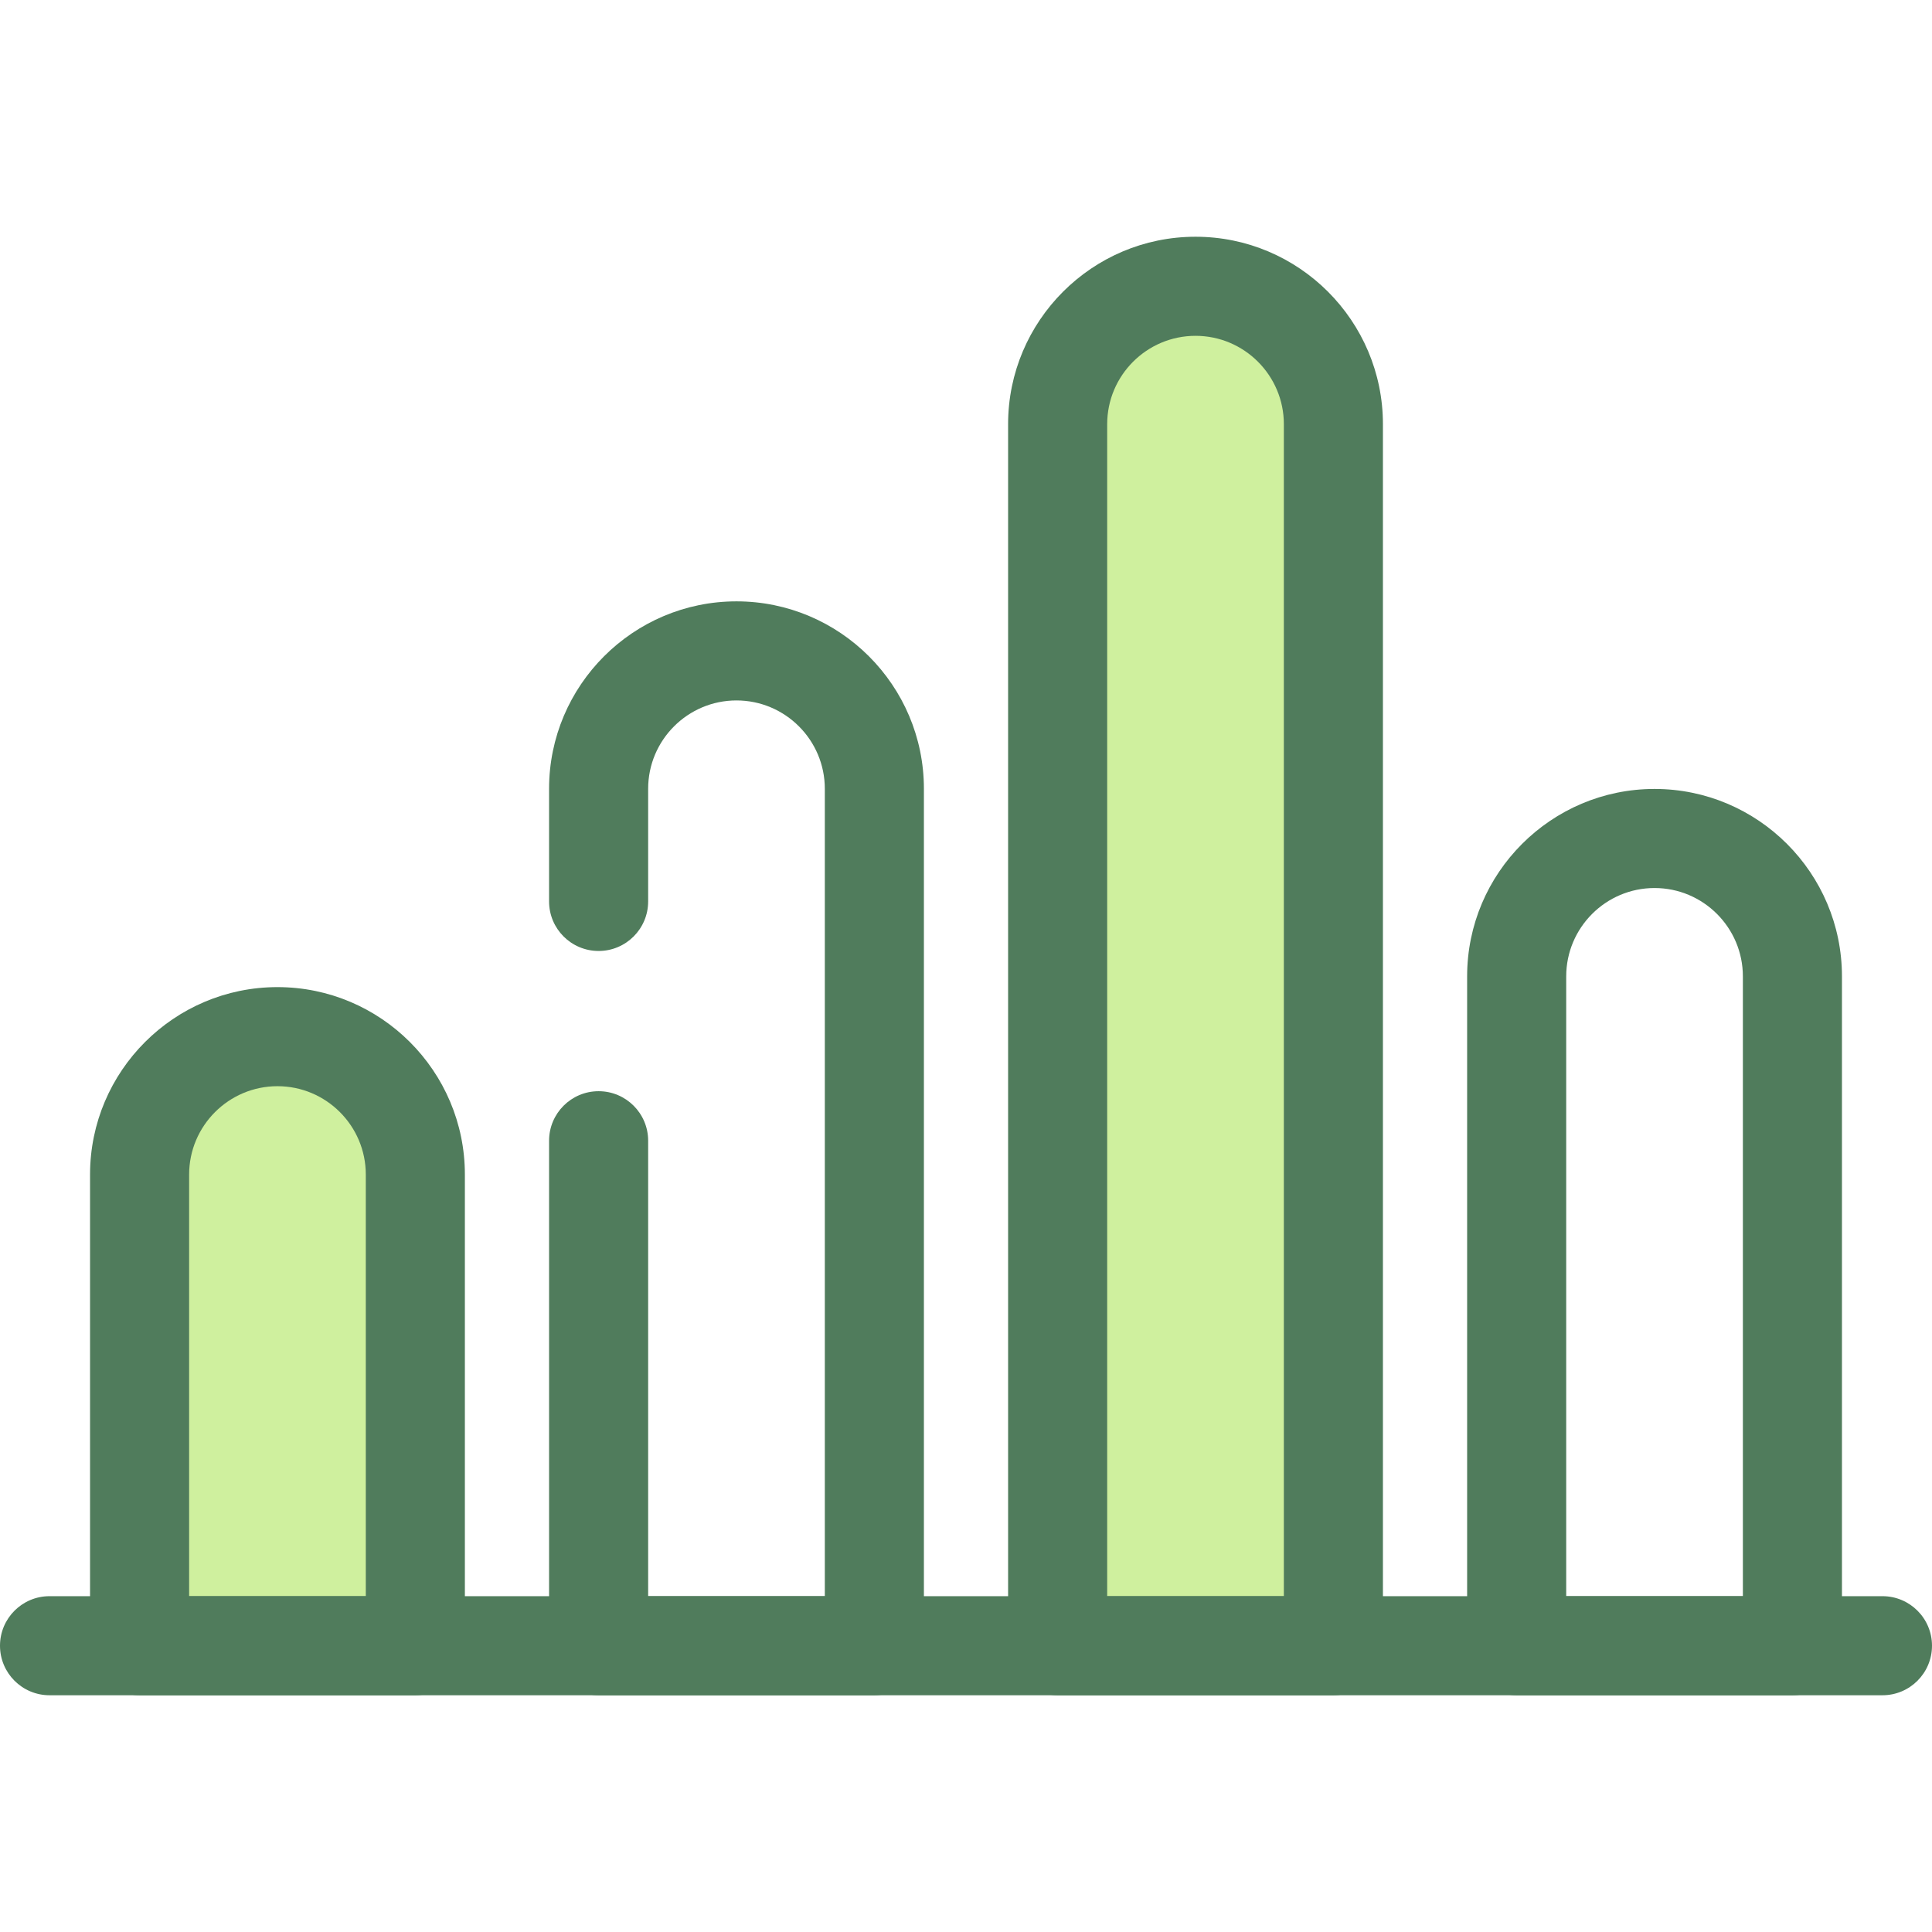 <?xml version="1.0" encoding="iso-8859-1"?>
<!-- Generator: Adobe Illustrator 19.0.0, SVG Export Plug-In . SVG Version: 6.00 Build 0)  -->
<svg version="1.1" id="Layer_1" xmlns="http://www.w3.org/2000/svg" xmlns:xlink="http://www.w3.org/1999/xlink" x="0px" y="0px"
	 viewBox="0 0 512 512" style="enable-background:new 0 0 512 512;" xml:space="preserve">
<path style="fill:#507C5C;" d="M231.715,449.259h-73.076c-7.251,0-13.128-5.878-13.128-13.128V302.309
	c0-7.251,5.878-13.128,13.128-13.128c7.251,0,13.128,5.878,13.128,13.128v120.694h46.819V209.032c0-12.909-10.501-23.41-23.41-23.41
	s-23.41,10.503-23.41,23.41v29.858c0,7.251-5.878,13.128-13.128,13.128s-13.128-5.878-13.128-13.128v-29.858
	c0-27.387,22.28-49.667,49.667-49.667s49.667,22.28,49.667,49.667v227.099C244.843,443.382,238.965,449.259,231.715,449.259z"/>
<path style="fill:#CFF09E;" d="M280.285,436.132V112.407c0-20.179,16.359-36.539,36.539-36.539l0,0
	c20.179,0,36.538,16.359,36.538,36.539v323.724L280.285,436.132L280.285,436.132z"/>
<g>
	<path style="fill:#507C5C;" d="M353.362,449.259h-73.077c-7.249,0-13.128-5.878-13.128-13.128V112.407
		c0-27.386,22.281-49.667,49.667-49.667s49.667,22.28,49.667,49.667v323.724C366.491,443.382,360.612,449.259,353.362,449.259z
		 M293.414,423.003h46.821V112.407c0-12.909-10.501-23.41-23.41-23.41s-23.41,10.501-23.41,23.41L293.414,423.003L293.414,423.003z"
		/>
	<path style="fill:#507C5C;" d="M475.009,449.259h-73.076c-7.249,0-13.128-5.878-13.128-13.128V258.746
		c0-27.386,22.28-49.667,49.665-49.667s49.667,22.28,49.667,49.667v177.386C488.137,443.382,482.258,449.259,475.009,449.259z
		 M415.061,423.003h46.819V258.746c0-12.909-10.501-23.41-23.41-23.41c-12.908,0-23.409,10.501-23.409,23.41V423.003z"/>
</g>
<path style="fill:#CFF09E;" d="M36.991,436.132V311.262c0-20.179,16.359-36.539,36.539-36.539l0,0
	c20.179,0,36.539,16.359,36.539,36.539v124.869L36.991,436.132L36.991,436.132z"/>
<g>
	<path style="fill:#507C5C;" d="M110.068,449.259H36.991c-7.251,0-13.128-5.878-13.128-13.128V311.262
		c0-27.385,22.28-49.667,49.667-49.667s49.667,22.28,49.667,49.667v124.869C123.197,443.382,117.319,449.259,110.068,449.259z
		 M50.12,423.003h46.82V311.262c0-12.909-10.501-23.41-23.41-23.41s-23.41,10.501-23.41,23.41V423.003z"/>
	<path style="fill:#507C5C;" d="M498.872,449.259H13.128C5.878,449.259,0,443.382,0,436.132s5.878-13.128,13.128-13.128h485.744
		c7.249,0,13.128,5.878,13.128,13.128S506.121,449.259,498.872,449.259z"/>
</g>
<g>
</g>
<g>
</g>
<g>
</g>
<g>
</g>
<g>
</g>
<g>
</g>
<g>
</g>
<g>
</g>
<g>
</g>
<g>
</g>
<g>
</g>
<g>
</g>
<g>
</g>
<g>
</g>
<g>
</g>
</svg>

